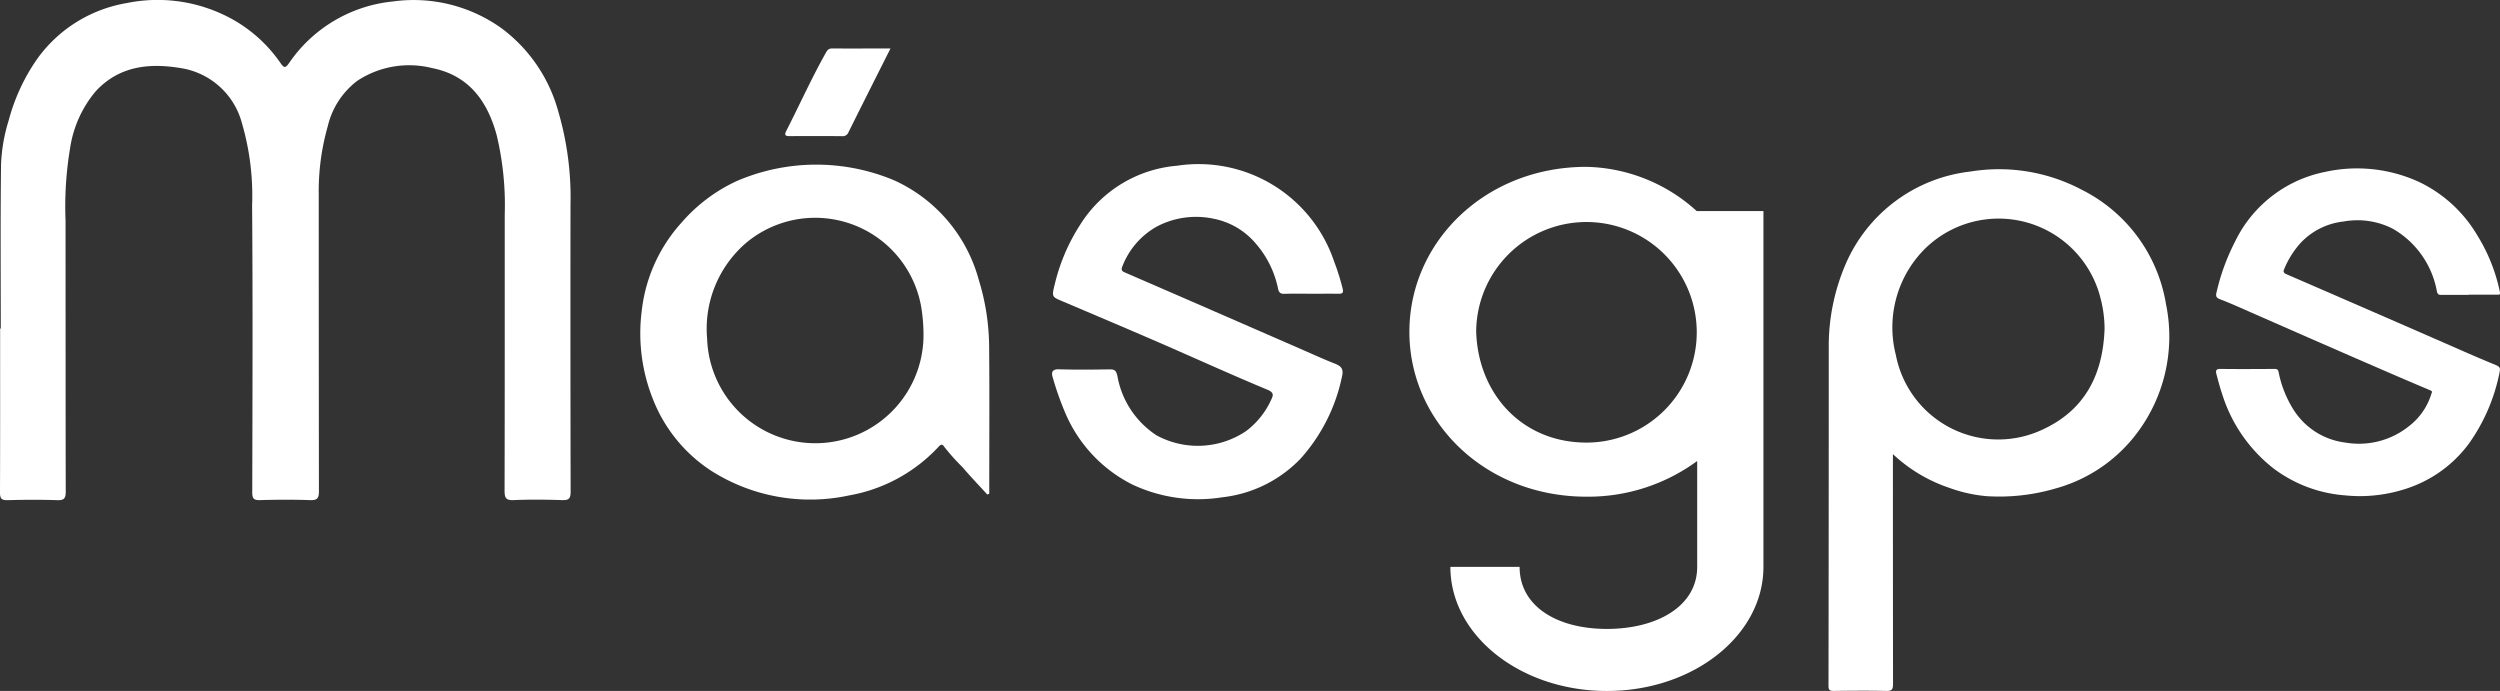 <svg id="Grupo_2" data-name="Grupo 2" xmlns="http://www.w3.org/2000/svg" xmlns:xlink="http://www.w3.org/1999/xlink" width="177.286" height="48.997" viewBox="0 0 177.286 48.997">
  <rect x="0" y="0" width="177.286" height="48.997" fill="#333333" stroke="none"/>
  <defs>
    <clipPath id="clip-path">
      <rect id="Rectángulo_2" data-name="Rectángulo 2" width="177.287" height="48.997" fill="none"/>
    </clipPath>
  </defs>
  <g id="Grupo_1" data-name="Grupo 1" clip-path="url(#clip-path)">
    <path id="Trazado_1" data-name="Trazado 1" d="M.055,23.3c0-3.878-.029-7.757.019-11.634a12,12,0,0,1,.54-3.119,13.751,13.751,0,0,1,2.038-4.39A9.817,9.817,0,0,1,8.958.223,10.939,10.939,0,0,1,15.68.965,10.142,10.142,0,0,1,19.9,4.482c.268.385.363.32.605-.018A10.131,10.131,0,0,1,27.843.106,10.714,10.714,0,0,1,35.6,2.029a10.949,10.949,0,0,1,3.985,5.858,21.692,21.692,0,0,1,.872,6.639q-.013,10.169.009,20.338c0,.5-.133.618-.613.6-1.139-.036-2.282-.05-3.419,0-.578.028-.653-.178-.652-.685.017-6.53.01-13.06.012-19.591a21.335,21.335,0,0,0-.566-5.579c-.648-2.415-1.968-4.26-4.572-4.778a6.684,6.684,0,0,0-5.319.9,5.668,5.668,0,0,0-2.093,3.218,16.815,16.815,0,0,0-.641,4.858q0,10.516.013,21.032c0,.531-.145.643-.646.626-1.174-.039-2.352-.034-3.526,0-.444.012-.557-.1-.556-.551.016-6.779.043-13.559-.01-20.338a18.3,18.3,0,0,0-.713-5.812A5.336,5.336,0,0,0,12.941,4.85c-2.279-.4-4.46-.211-6.156,1.625A8.126,8.126,0,0,0,4.97,10.512a25.1,25.1,0,0,0-.322,5.13c.006,6.406,0,12.811.014,19.217,0,.484-.115.626-.607.61-1.174-.038-2.351-.032-3.526,0C.1,35.477,0,35.348,0,34.934.015,31.055.009,27.176.009,23.3Z" transform="translate(0 0)" fill="#fff"/>
    <path id="Trazado_2" data-name="Trazado 2" d="M330.247,101.9c-.59-.647-1.2-1.282-1.766-1.947a14.811,14.811,0,0,1-1.3-1.454c-.069-.106-.168-.225-.363-.016a11.329,11.329,0,0,1-6.355,3.477,13.077,13.077,0,0,1-9.794-1.743,10.725,10.725,0,0,1-4.152-5.128,12.558,12.558,0,0,1-.778-6.191,11.165,11.165,0,0,1,2.847-6.305,11.575,11.575,0,0,1,3.927-2.938,14.262,14.262,0,0,1,11.144-.03,10.868,10.868,0,0,1,5.978,7.028,16.5,16.5,0,0,1,.743,4.9c.029,3.239.008,6.478.008,9.717v.57l-.139.061m-4.525-11.472a12.375,12.375,0,0,0-.139-1.694,7.633,7.633,0,0,0-12.348-4.757,8.025,8.025,0,0,0-2.857,6.869,7.675,7.675,0,0,0,15.344-.417" transform="translate(-260.233 -66.831)" fill="#fff"/>
    <path id="Trazado_3" data-name="Trazado 3" d="M520.44,87.68c-.605,0-1.212-.015-1.817.007-.287.011-.43-.048-.492-.364a7.023,7.023,0,0,0-1.622-3.249,5.214,5.214,0,0,0-2.929-1.708,5.971,5.971,0,0,0-4.052.553,5.5,5.5,0,0,0-2.442,2.833c-.136.307.059.368.259.454q1.986.861,3.972,1.723,4.31,1.877,8.617,3.756c.725.316,1.445.647,2.181.935.464.181.695.364.545.953a12.507,12.507,0,0,1-2.916,5.784,9.07,9.07,0,0,1-5.563,2.758,10.934,10.934,0,0,1-6.4-.912,10.09,10.09,0,0,1-4.694-4.962,21.261,21.261,0,0,1-.943-2.656c-.092-.287-.049-.56.426-.545,1.211.036,2.423.024,3.634.005.357-.006.45.113.533.467a6.336,6.336,0,0,0,2.78,4.213,6.129,6.129,0,0,0,6.34-.3,5.727,5.727,0,0,0,1.779-2.211c.147-.312.244-.518-.266-.729-2.59-1.076-5.142-2.243-7.716-3.359-2.276-.987-4.561-1.952-6.845-2.923-.739-.314-.738-.307-.489-1.293a13.562,13.562,0,0,1,1.773-4.115,8.978,8.978,0,0,1,6.874-4.191,10.142,10.142,0,0,1,11.14,6.792,16.312,16.312,0,0,1,.6,1.909c.079.3,0,.383-.29.378-.659-.012-1.318,0-1.977,0" transform="translate(-427.498 -66.851)" fill="#fff"/>
    <path id="Trazado_4" data-name="Trazado 4" d="M382.223,23.133c-1.03,2.051-2.015,4-2.988,5.96a.433.433,0,0,1-.466.253c-1.228-.006-2.456-.011-3.685,0-.35,0-.392-.092-.239-.391.939-1.839,1.787-3.725,2.8-5.526.106-.189.2-.3.435-.3,1.35.008,2.7,0,4.139,0" transform="translate(-319.077 -19.692)" fill="#fff"/>
    <path id="Trazado_5" data-name="Trazado 5" d="M877.229,101.01v.539q0,7.888.008,15.777c0,.368-.083.485-.469.478-1.244-.026-2.489-.017-3.732,0-.27,0-.376-.046-.375-.35q.019-12.108.018-24.218a14.687,14.687,0,0,1,1.169-5.631,10.976,10.976,0,0,1,8.886-6.633,12.532,12.532,0,0,1,7.847,1.272,11.078,11.078,0,0,1,6.014,8.133,11.372,11.372,0,0,1-2.451,9.636,10.8,10.8,0,0,1-5.4,3.44,14.169,14.169,0,0,1-4.857.541,10.281,10.281,0,0,1-2.649-.587,10.908,10.908,0,0,1-4.007-2.393m15.007-8.828a8.612,8.612,0,0,0-.287-2.232,7.448,7.448,0,0,0-12.55-3.405,7.878,7.878,0,0,0-1.961,7.444A7.393,7.393,0,0,0,887.989,99.2c2.915-1.4,4.127-3.9,4.247-7.022" transform="translate(-742.994 -68.808)" fill="#fff"/>
    <path id="Trazado_6" data-name="Trazado 6" d="M1075.566,89.467c-.656,0-1.313,0-1.969,0-.185,0-.245-.035-.3-.258a6.425,6.425,0,0,0-3.127-4.431,5.489,5.489,0,0,0-3.48-.513,4.912,4.912,0,0,0-3.048,1.512,6.373,6.373,0,0,0-1.166,1.849c-.078.174-.079.277.161.381q6.322,2.736,12.63,5.5,1.114.486,2.238.951c.232.1.308.192.243.482a13.062,13.062,0,0,1-2.215,5.126,8.967,8.967,0,0,1-4.706,3.238,10.437,10.437,0,0,1-4.056.381,9.643,9.643,0,0,1-5.023-1.882,10.752,10.752,0,0,1-3.68-5.312c-.16-.468-.284-.949-.41-1.427-.055-.211-.017-.347.272-.344,1.285.015,2.571.008,3.857,0,.173,0,.245.033.289.234a7.837,7.837,0,0,0,1.033,2.622,5.085,5.085,0,0,0,3.714,2.369,5.662,5.662,0,0,0,4.484-1.156,4.573,4.573,0,0,0,1.6-2.3c.042-.134.105-.174-.1-.262-2.056-.865-4.1-1.757-6.146-2.648q-3.231-1.408-6.456-2.828c-.763-.334-1.522-.681-2.3-.979-.285-.109-.29-.258-.233-.483a15.27,15.27,0,0,1,1.31-3.59,9.051,9.051,0,0,1,6.364-4.945,10.518,10.518,0,0,1,6.773.747,9.6,9.6,0,0,1,4.036,3.731,12.346,12.346,0,0,1,1.606,4.005c.047.227-.03.219-.184.219q-1,0-2.01,0" transform="translate(-900.488 -68.558)" fill="#fff"/>
    <path id="Trazado_7" data-name="Trazado 7" d="M693.016,82.767a11.974,11.974,0,0,0-7.821-3.135c-7.194,0-12.553,5.333-12.553,11.7S678,103.022,685.2,103.022a13.063,13.063,0,0,0,7.851-2.53V108h0c0,2.8-2.864,4.4-6.4,4.4s-6.193-1.6-6.193-4.4h-4.909c0,4.859,4.97,8.8,11.1,8.8s11.1-3.939,11.1-8.8V82.767ZM685.2,99.186c-4.538,0-7.677-3.415-7.822-7.859a7.821,7.821,0,1,1,7.822,7.859" transform="translate(-572.696 -67.8)" fill="#fff"/>
  </g>
</svg>
